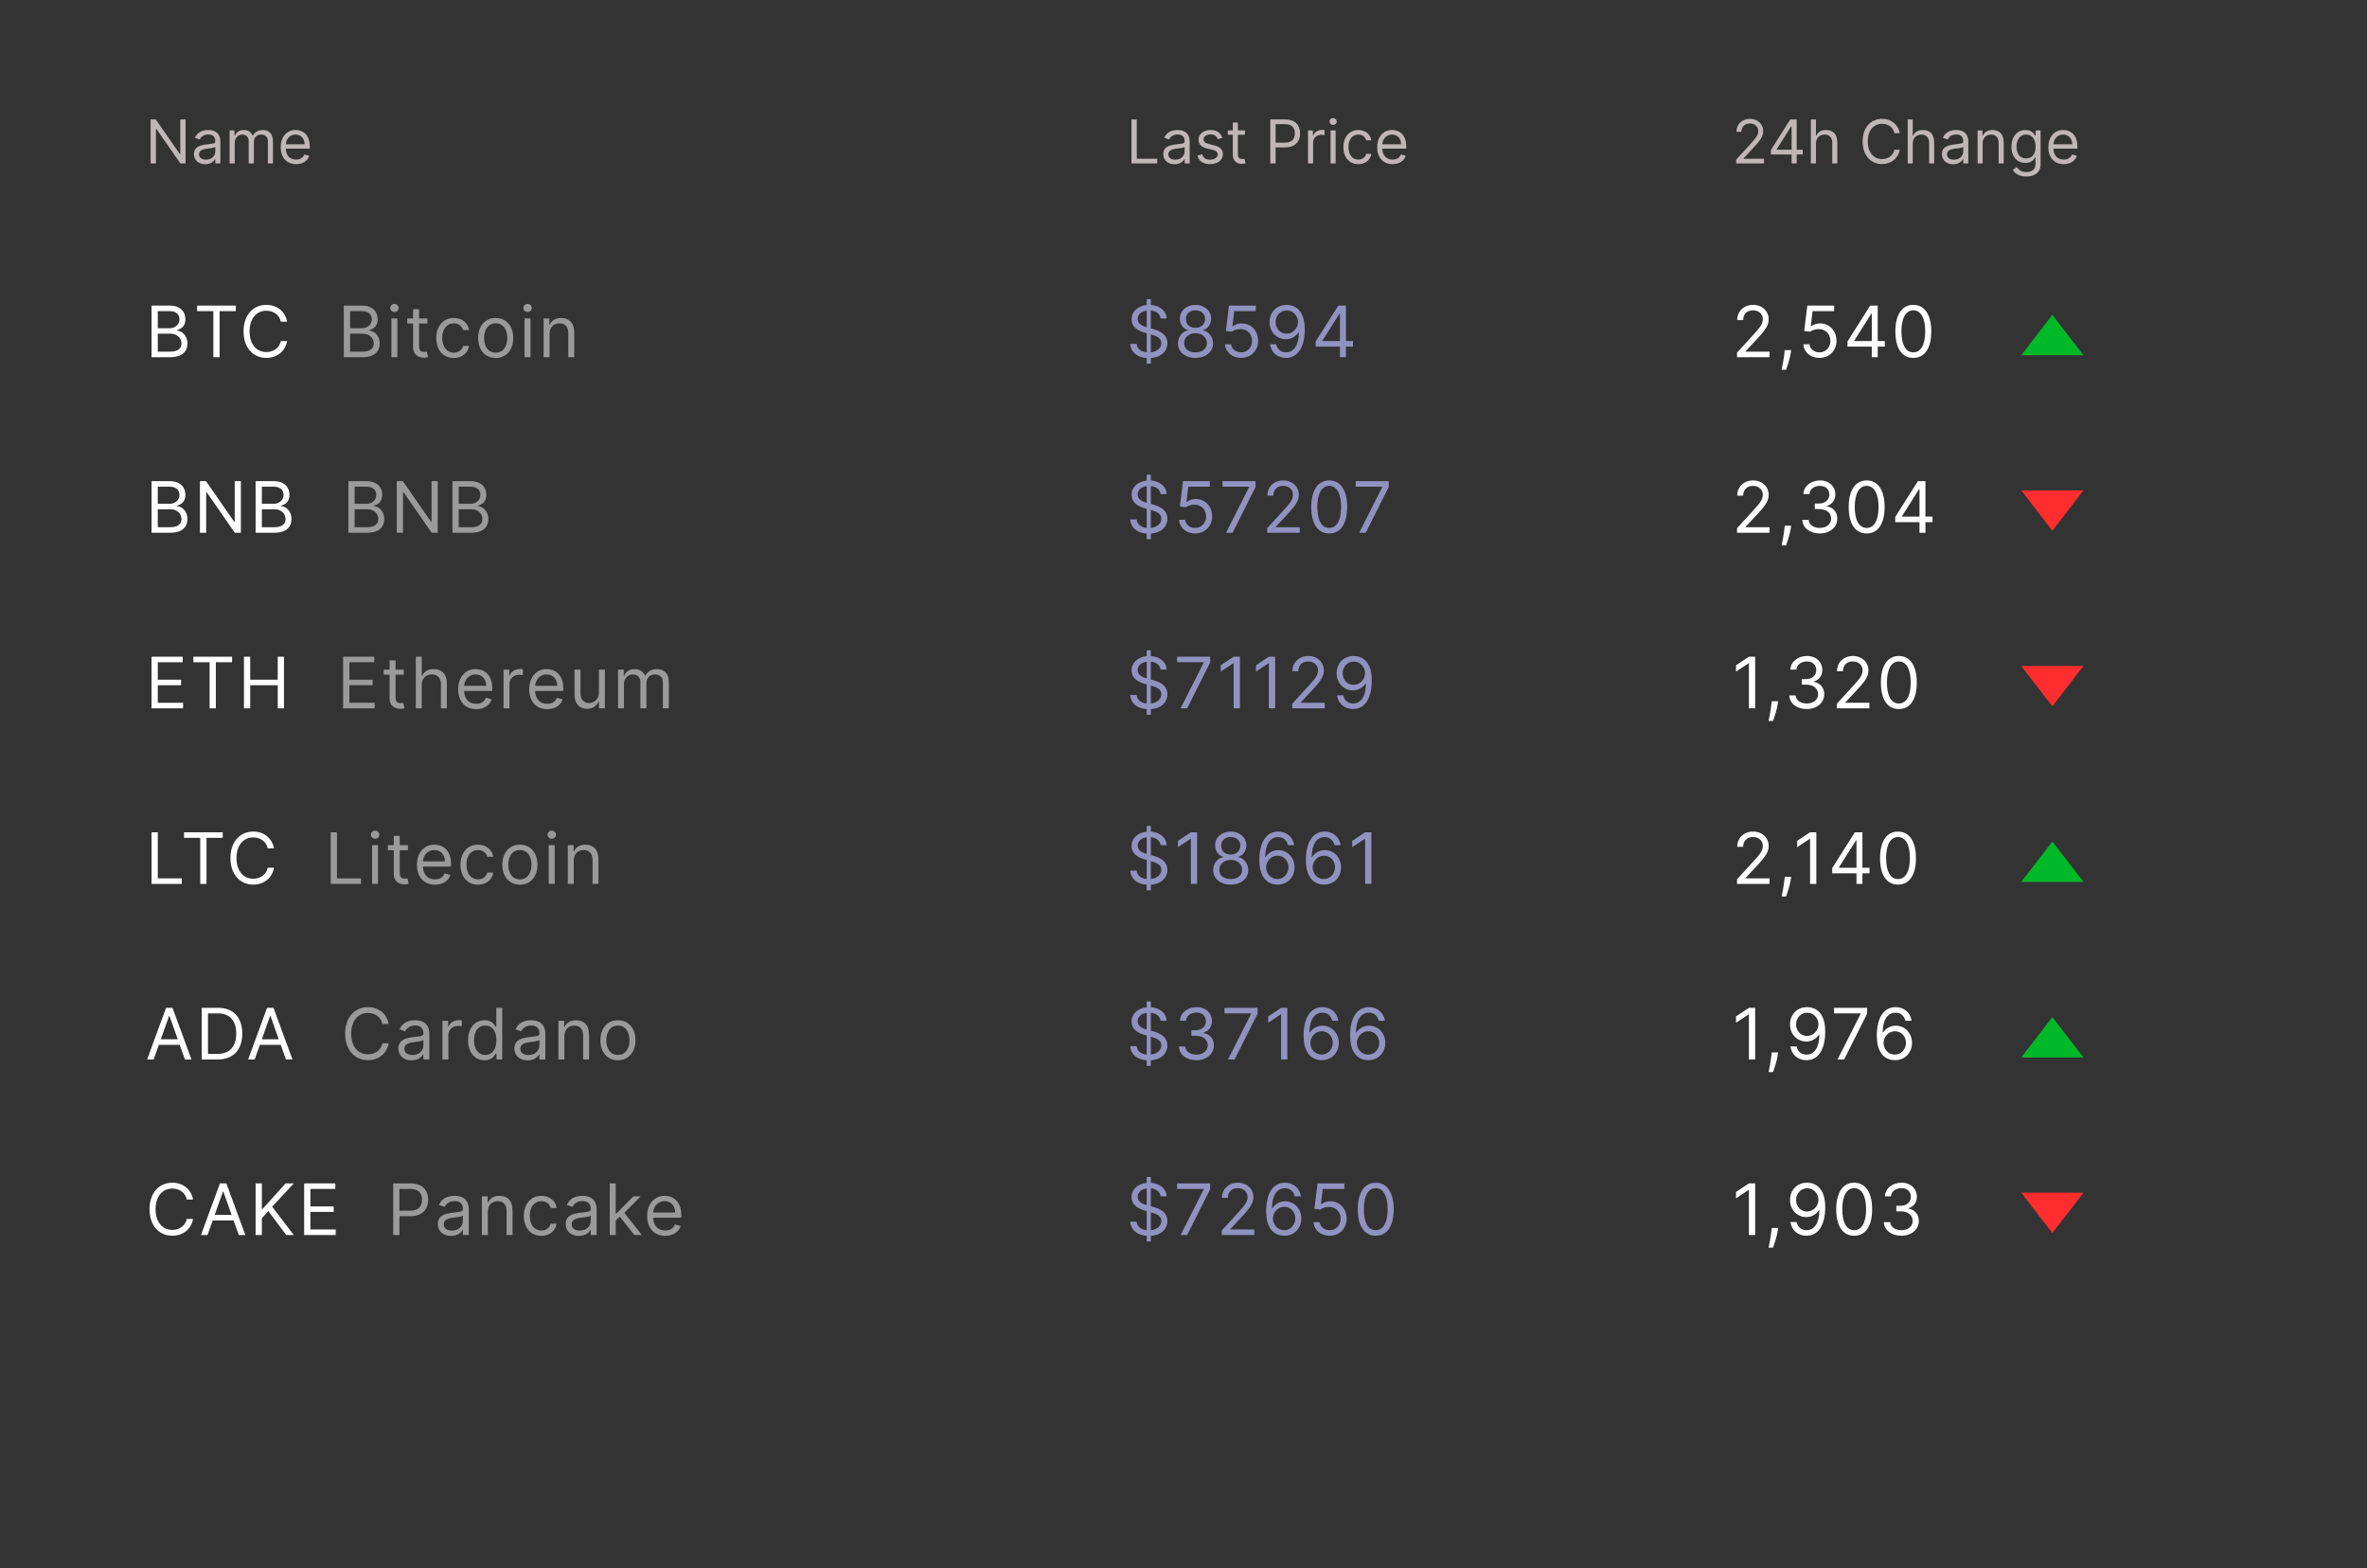 <svg width="391" height="259" viewBox="0 0 391 259" fill="none" xmlns="http://www.w3.org/2000/svg">
<rect x="0" y="0" width="391" height="259" fill="#333333" stroke="none"/>
<g clip-path="url(#clip0_35_243)">
<g clip-path="url(#clip1_35_243)">
<path d="M30.648 19.727H29.781V25.452H29.71L25.733 19.727H24.881V27H25.761V21.29H25.832L29.796 27H30.648V19.727ZM33.901 27.128C34.853 27.128 35.35 26.616 35.521 26.261H35.563V27H36.401V23.406C36.401 21.673 35.08 21.474 34.384 21.474C33.56 21.474 32.623 21.759 32.197 22.753L32.992 23.037C33.177 22.639 33.614 22.213 34.413 22.213C35.183 22.213 35.563 22.621 35.563 23.321V23.349C35.563 23.754 35.151 23.719 34.157 23.847C33.145 23.978 32.041 24.202 32.041 25.452C32.041 26.517 32.864 27.128 33.901 27.128ZM34.029 26.375C33.362 26.375 32.879 26.077 32.879 25.494C32.879 24.855 33.461 24.656 34.114 24.571C34.47 24.528 35.421 24.429 35.563 24.259V25.026C35.563 25.707 35.024 26.375 34.029 26.375ZM37.931 27H38.769V23.591C38.769 22.792 39.352 22.227 40.005 22.227C40.641 22.227 41.084 22.643 41.084 23.264V27H41.937V23.449C41.937 22.746 42.377 22.227 43.144 22.227C43.741 22.227 44.252 22.543 44.252 23.349V27H45.09V23.349C45.09 22.067 44.401 21.474 43.428 21.474C42.647 21.474 42.075 21.833 41.795 22.398H41.738C41.468 21.815 40.992 21.474 40.275 21.474C39.565 21.474 39.039 21.815 38.812 22.398H38.741V21.546H37.931V27ZM48.909 27.114C50.017 27.114 50.827 26.56 51.083 25.736L50.273 25.509C50.06 26.077 49.566 26.361 48.909 26.361C47.926 26.361 47.248 25.725 47.209 24.557H51.168V24.202C51.168 22.171 49.961 21.474 48.824 21.474C47.347 21.474 46.367 22.639 46.367 24.315C46.367 25.991 47.333 27.114 48.909 27.114ZM47.209 23.832C47.265 22.984 47.865 22.227 48.824 22.227C49.733 22.227 50.316 22.909 50.316 23.832H47.209Z" fill="#BFB7B7"/>
<path d="M186.906 27H191.167V26.219H187.786V19.727H186.906V27ZM194.022 27.128C194.974 27.128 195.471 26.616 195.642 26.261H195.684V27H196.522V23.406C196.522 21.673 195.201 21.474 194.505 21.474C193.681 21.474 192.744 21.759 192.318 22.753L193.113 23.037C193.298 22.639 193.735 22.213 194.534 22.213C195.304 22.213 195.684 22.621 195.684 23.321V23.349C195.684 23.754 195.272 23.719 194.278 23.847C193.266 23.978 192.161 24.202 192.161 25.452C192.161 26.517 192.985 27.128 194.022 27.128ZM194.15 26.375C193.482 26.375 192.999 26.077 192.999 25.494C192.999 24.855 193.582 24.656 194.235 24.571C194.59 24.528 195.542 24.429 195.684 24.259V25.026C195.684 25.707 195.144 26.375 194.15 26.375ZM201.915 22.767C201.653 21.993 201.063 21.474 199.984 21.474C198.833 21.474 197.981 22.128 197.981 23.051C197.981 23.804 198.428 24.308 199.43 24.543L200.339 24.756C200.889 24.884 201.148 25.146 201.148 25.523C201.148 25.991 200.651 26.375 199.87 26.375C199.185 26.375 198.755 26.08 198.606 25.494L197.81 25.693C198.006 26.62 198.769 27.114 199.884 27.114C201.152 27.114 202.015 26.421 202.015 25.48C202.015 24.72 201.539 24.241 200.566 24.003L199.756 23.804C199.11 23.644 198.819 23.428 198.819 23.009C198.819 22.54 199.316 22.199 199.984 22.199C200.715 22.199 201.017 22.604 201.163 22.98L201.915 22.767ZM205.649 21.546H204.484V20.239H203.646V21.546H202.822V22.256H203.646V25.665C203.646 26.616 204.413 27.071 205.123 27.071C205.436 27.071 205.634 27.014 205.748 26.972L205.578 26.219C205.507 26.233 205.393 26.261 205.208 26.261C204.839 26.261 204.484 26.148 204.484 25.438V22.256H205.649V21.546ZM209.835 27H210.716V24.344H212.307C214.001 24.344 214.764 23.314 214.764 22.028C214.764 20.743 214.001 19.727 212.293 19.727H209.835V27ZM210.716 23.562V20.509H212.264C213.447 20.509 213.898 21.155 213.898 22.028C213.898 22.902 213.447 23.562 212.279 23.562H210.716ZM216.069 27H216.907V23.548C216.907 22.81 217.49 22.27 218.285 22.27C218.509 22.27 218.74 22.312 218.797 22.327V21.474C218.701 21.467 218.481 21.46 218.356 21.46C217.703 21.46 217.135 21.829 216.936 22.369H216.879V21.546H216.069V27ZM219.79 27H220.628V21.546H219.79V27ZM220.216 20.636C220.543 20.636 220.813 20.381 220.813 20.068C220.813 19.756 220.543 19.5 220.216 19.5C219.89 19.5 219.62 19.756 219.62 20.068C219.62 20.381 219.89 20.636 220.216 20.636ZM224.379 27.114C225.586 27.114 226.382 26.375 226.524 25.409H225.686C225.53 26.006 225.032 26.361 224.379 26.361C223.385 26.361 222.746 25.537 222.746 24.273C222.746 23.037 223.399 22.227 224.379 22.227C225.118 22.227 225.558 22.682 225.686 23.179H226.524C226.382 22.156 225.515 21.474 224.365 21.474C222.888 21.474 221.907 22.639 221.907 24.301C221.907 25.935 222.845 27.114 224.379 27.114ZM230.036 27.114C231.144 27.114 231.954 26.56 232.209 25.736L231.4 25.509C231.187 26.077 230.693 26.361 230.036 26.361C229.052 26.361 228.374 25.725 228.335 24.557H232.295V24.202C232.295 22.171 231.087 21.474 229.951 21.474C228.474 21.474 227.493 22.639 227.493 24.315C227.493 25.991 228.459 27.114 230.036 27.114ZM228.335 23.832C228.392 22.984 228.992 22.227 229.951 22.227C230.86 22.227 231.442 22.909 231.442 23.832H228.335Z" fill="#BFB7B7"/>
<path d="M286.803 27H291.391V26.219H288.01V26.162L289.644 24.415C290.894 23.076 291.263 22.451 291.263 21.645C291.263 20.523 290.354 19.628 289.076 19.628C287.801 19.628 286.831 20.494 286.831 21.773H287.669C287.669 20.945 288.206 20.395 289.047 20.395C289.835 20.395 290.439 20.878 290.439 21.645C290.439 22.316 290.045 22.813 289.203 23.733L286.803 26.361V27ZM292.531 25.509H295.954V27H296.792V25.509H297.786V24.727H296.792V19.727H295.727L292.531 24.784V25.509ZM295.954 24.727H293.483V24.671L295.897 20.849H295.954V24.727ZM299.97 23.719C299.97 22.767 300.577 22.227 301.404 22.227C302.193 22.227 302.668 22.724 302.668 23.591V27H303.506V23.534C303.506 22.131 302.761 21.474 301.646 21.474C300.786 21.474 300.296 21.833 300.041 22.398H299.97V19.727H299.131V27H299.97V23.719ZM313.818 22C313.548 20.509 312.355 19.628 310.892 19.628C309.031 19.628 307.682 21.062 307.682 23.364C307.682 25.665 309.031 27.099 310.892 27.099C312.355 27.099 313.548 26.219 313.818 24.727H312.937C312.724 25.736 311.858 26.276 310.892 26.276C309.571 26.276 308.534 25.253 308.534 23.364C308.534 21.474 309.571 20.452 310.892 20.452C311.858 20.452 312.724 20.991 312.937 22H313.818ZM315.966 23.719C315.966 22.767 316.573 22.227 317.4 22.227C318.189 22.227 318.665 22.724 318.665 23.591V27H319.503V23.534C319.503 22.131 318.757 21.474 317.642 21.474C316.782 21.474 316.292 21.833 316.037 22.398H315.966V19.727H315.128V27H315.966V23.719ZM322.641 27.128C323.593 27.128 324.09 26.616 324.26 26.261H324.303V27H325.141V23.406C325.141 21.673 323.82 21.474 323.124 21.474C322.3 21.474 321.362 21.759 320.936 22.753L321.732 23.037C321.916 22.639 322.353 22.213 323.152 22.213C323.923 22.213 324.303 22.621 324.303 23.321V23.349C324.303 23.754 323.891 23.719 322.897 23.847C321.885 23.978 320.78 24.202 320.78 25.452C320.78 26.517 321.604 27.128 322.641 27.128ZM322.769 26.375C322.101 26.375 321.618 26.077 321.618 25.494C321.618 24.855 322.201 24.656 322.854 24.571C323.209 24.528 324.161 24.429 324.303 24.259V25.026C324.303 25.707 323.763 26.375 322.769 26.375ZM327.509 23.719C327.509 22.767 328.098 22.227 328.901 22.227C329.678 22.227 330.151 22.735 330.151 23.591V27H330.989V23.534C330.989 22.142 330.247 21.474 329.142 21.474C328.318 21.474 327.807 21.844 327.551 22.398H327.48V21.546H326.671V27H327.509V23.719ZM334.722 29.159C336.029 29.159 337.08 28.562 337.08 27.156V21.546H336.27V22.412H336.185C336 22.128 335.659 21.474 334.594 21.474C333.216 21.474 332.264 22.568 332.264 24.244C332.264 25.949 333.259 26.915 334.58 26.915C335.645 26.915 335.986 26.29 336.171 25.991H336.242V27.099C336.242 28.009 335.603 28.421 334.722 28.421C333.731 28.421 333.383 27.898 333.159 27.597L332.492 28.065C332.833 28.637 333.504 29.159 334.722 29.159ZM334.693 26.162C333.642 26.162 333.103 25.366 333.103 24.23C333.103 23.122 333.628 22.227 334.693 22.227C335.716 22.227 336.256 23.051 336.256 24.23C336.256 25.438 335.702 26.162 334.693 26.162ZM340.901 27.114C342.009 27.114 342.818 26.56 343.074 25.736L342.264 25.509C342.051 26.077 341.558 26.361 340.901 26.361C339.917 26.361 339.239 25.725 339.2 24.557H343.159V24.202C343.159 22.171 341.952 21.474 340.816 21.474C339.338 21.474 338.358 22.639 338.358 24.315C338.358 25.991 339.324 27.114 340.901 27.114ZM339.2 23.832C339.257 22.984 339.857 22.227 340.816 22.227C341.725 22.227 342.307 22.909 342.307 23.832H339.2Z" fill="#BFB7B7"/>
</g>
</g>
<g clip-path="url(#clip2_35_243)">
<g clip-path="url(#clip3_35_243)">
<path d="M25.033 59H28.114C30.129 59 30.962 58.017 30.962 56.735C30.962 55.386 30.029 54.653 29.246 54.603V54.52C29.979 54.32 30.629 53.837 30.629 52.738C30.629 51.489 29.796 50.473 28.014 50.473H25.033V59ZM26.065 58.084V55.119H28.164C29.28 55.119 29.979 55.869 29.979 56.735C29.979 57.484 29.463 58.084 28.114 58.084H26.065ZM26.065 54.22V51.389H28.014C29.146 51.389 29.646 51.988 29.646 52.738C29.646 53.637 28.913 54.22 27.98 54.22H26.065ZM32.561 51.389H35.242V59H36.275V51.389H38.956V50.473H32.561V51.389ZM47.425 53.138C47.109 51.389 45.71 50.356 43.994 50.356C41.812 50.356 40.23 52.038 40.23 54.736C40.23 57.434 41.812 59.117 43.994 59.117C45.71 59.117 47.109 58.084 47.425 56.335H46.392C46.143 57.518 45.127 58.151 43.994 58.151C42.445 58.151 41.229 56.952 41.229 54.736C41.229 52.521 42.445 51.322 43.994 51.322C45.127 51.322 46.143 51.955 46.392 53.138H47.425Z" fill="white"/>
<path d="M56.794 59H59.876C61.891 59 62.724 58.017 62.724 56.735C62.724 55.386 61.791 54.653 61.008 54.603V54.52C61.741 54.32 62.391 53.837 62.391 52.738C62.391 51.489 61.558 50.473 59.776 50.473H56.794V59ZM57.827 58.084V55.119H59.926C61.041 55.119 61.741 55.869 61.741 56.735C61.741 57.484 61.225 58.084 59.876 58.084H57.827ZM57.827 54.22V51.389H59.776C60.908 51.389 61.408 51.988 61.408 52.738C61.408 53.637 60.675 54.22 59.742 54.22H57.827ZM64.656 59H65.638V52.605H64.656V59ZM65.155 51.539C65.538 51.539 65.855 51.239 65.855 50.872C65.855 50.506 65.538 50.206 65.155 50.206C64.772 50.206 64.456 50.506 64.456 50.872C64.456 51.239 64.772 51.539 65.155 51.539ZM70.588 52.605H69.222V51.072H68.24V52.605H67.273V53.437H68.24V57.434C68.24 58.55 69.139 59.083 69.972 59.083C70.338 59.083 70.571 59.017 70.704 58.967L70.504 58.084C70.421 58.101 70.288 58.134 70.072 58.134C69.638 58.134 69.222 58.001 69.222 57.168V53.437H70.588V52.605ZM74.964 59.133C76.379 59.133 77.312 58.267 77.479 57.135H76.496C76.313 57.834 75.73 58.251 74.964 58.251C73.798 58.251 73.049 57.285 73.049 55.802C73.049 54.353 73.815 53.404 74.964 53.404C75.83 53.404 76.346 53.937 76.496 54.52H77.479C77.312 53.321 76.296 52.521 74.947 52.521C73.215 52.521 72.066 53.887 72.066 55.836C72.066 57.751 73.165 59.133 74.964 59.133ZM81.882 59.133C83.614 59.133 84.78 57.818 84.78 55.836C84.78 53.837 83.614 52.521 81.882 52.521C80.15 52.521 78.984 53.837 78.984 55.836C78.984 57.818 80.15 59.133 81.882 59.133ZM81.882 58.251C80.566 58.251 79.967 57.118 79.967 55.836C79.967 54.553 80.566 53.404 81.882 53.404C83.198 53.404 83.797 54.553 83.797 55.836C83.797 57.118 83.198 58.251 81.882 58.251ZM86.648 59H87.631V52.605H86.648V59ZM87.148 51.539C87.531 51.539 87.847 51.239 87.847 50.872C87.847 50.506 87.531 50.206 87.148 50.206C86.765 50.206 86.448 50.506 86.448 50.872C86.448 51.239 86.765 51.539 87.148 51.539ZM90.782 55.153C90.782 54.037 91.473 53.404 92.414 53.404C93.326 53.404 93.88 53.999 93.88 55.003V59H94.862V54.936C94.862 53.304 93.992 52.521 92.697 52.521C91.731 52.521 91.132 52.954 90.832 53.604H90.749V52.605H89.799V59H90.782V55.153Z" fill="#9A9A9A"/>
<path d="M189.423 60.066H190.105V59.137C191.854 59.017 192.837 57.984 192.837 56.685C192.837 55.086 191.321 54.57 190.439 54.337L190.105 54.245V51.285C190.988 51.372 191.629 51.847 191.721 52.605H192.72C192.679 51.389 191.613 50.464 190.105 50.364V49.407H189.423V50.377C187.994 50.523 186.924 51.43 186.924 52.738C186.924 53.887 187.757 54.57 189.09 54.953L189.423 55.049V58.201C188.548 58.109 187.832 57.659 187.757 56.802H186.691C186.787 58.113 187.786 59.029 189.423 59.137V60.066ZM190.105 58.201V55.244L190.139 55.253C191.038 55.502 191.838 55.819 191.838 56.668C191.838 57.505 191.113 58.088 190.105 58.201ZM189.423 54.062C188.79 53.883 187.924 53.533 187.924 52.688C187.924 51.968 188.507 51.418 189.423 51.297V54.062ZM197.485 59.117C199.188 59.117 200.374 58.121 200.383 56.735C200.374 55.657 199.654 54.74 198.734 54.57V54.52C199.533 54.312 200.058 53.529 200.066 52.621C200.058 51.322 198.967 50.356 197.485 50.356C195.986 50.356 194.895 51.322 194.903 52.621C194.895 53.529 195.419 54.312 196.235 54.52V54.57C195.299 54.74 194.578 55.657 194.587 56.735C194.578 58.121 195.765 59.117 197.485 59.117ZM197.485 58.201C196.315 58.201 195.594 57.601 195.603 56.685C195.594 55.723 196.39 55.036 197.485 55.036C198.563 55.036 199.358 55.723 199.367 56.685C199.358 57.601 198.638 58.201 197.485 58.201ZM197.485 54.153C196.552 54.153 195.894 53.571 195.902 52.688C195.894 51.822 196.527 51.255 197.485 51.255C198.426 51.255 199.058 51.822 199.067 52.688C199.058 53.571 198.401 54.153 197.485 54.153ZM205.012 59.117C206.635 59.117 207.826 57.917 207.826 56.285C207.826 54.632 206.677 53.421 205.111 53.421C204.537 53.421 203.979 53.625 203.629 53.904H203.579L203.879 51.389H207.443V50.473H203.013L202.497 54.67L203.463 54.786C203.817 54.532 204.42 54.349 204.945 54.353C206.032 54.362 206.827 55.186 206.827 56.302C206.827 57.397 206.061 58.201 205.012 58.201C204.137 58.201 203.442 57.639 203.363 56.868H202.363C202.426 58.167 203.546 59.117 205.012 59.117ZM212.563 50.356C210.831 50.335 209.716 51.639 209.716 53.204C209.716 54.853 210.931 56.035 212.397 56.035C213.28 56.035 214.029 55.602 214.495 54.903H214.562C214.562 57.001 213.746 58.201 212.43 58.201C211.531 58.201 210.981 57.634 210.798 56.852H209.782C209.982 58.201 210.998 59.117 212.43 59.117C214.346 59.117 215.528 57.418 215.528 54.387C215.528 51.255 213.962 50.373 212.563 50.356ZM212.563 51.272C213.629 51.272 214.412 52.188 214.412 53.188C214.412 54.203 213.579 55.119 212.53 55.119C211.481 55.119 210.715 54.27 210.715 53.204C210.715 52.138 211.514 51.272 212.563 51.272ZM217.334 57.251H221.348V59H222.331V57.251H223.496V56.335H222.331V50.473H221.081L217.334 56.402V57.251ZM221.348 56.335H218.45V56.269L221.281 51.788H221.348V56.335Z" fill="#9292C1"/>
<path d="M286.933 59H292.312V58.084H288.348V58.017L290.264 55.969C291.729 54.399 292.162 53.666 292.162 52.721C292.162 51.405 291.096 50.356 289.597 50.356C288.103 50.356 286.966 51.372 286.966 52.871H287.949C287.949 51.901 288.577 51.255 289.564 51.255C290.489 51.255 291.196 51.822 291.196 52.721C291.196 53.508 290.734 54.091 289.747 55.169L286.933 58.251V59ZM295.883 57.834H294.817L294.767 58.3C294.646 59.429 294.409 60.553 294.3 61.082H295.05C295.25 60.516 295.674 59.233 295.816 58.284L295.883 57.834ZM300.548 59.117C302.172 59.117 303.363 57.917 303.363 56.285C303.363 54.632 302.214 53.421 300.648 53.421C300.073 53.421 299.515 53.625 299.166 53.904H299.116L299.416 51.389H302.98V50.473H298.549L298.033 54.67L298.999 54.786C299.353 54.532 299.957 54.349 300.481 54.353C301.568 54.362 302.363 55.186 302.363 56.302C302.363 57.397 301.597 58.201 300.548 58.201C299.674 58.201 298.978 57.639 298.899 56.868H297.9C297.962 58.167 299.082 59.117 300.548 59.117ZM305.185 57.251H309.199V59H310.182V57.251H311.348V56.335H310.182V50.473H308.933L305.185 56.402V57.251ZM309.199 56.335H306.301V56.269L309.133 51.788H309.199V56.335ZM316.058 59.117C317.94 59.117 319.022 57.522 319.022 54.736C319.022 51.972 317.923 50.356 316.058 50.356C314.193 50.356 313.093 51.972 313.093 54.736C313.093 57.522 314.176 59.117 316.058 59.117ZM316.058 58.201C314.817 58.201 314.093 56.956 314.093 54.736C314.093 52.521 314.825 51.255 316.058 51.255C317.29 51.255 318.023 52.521 318.023 54.736C318.023 56.956 317.299 58.201 316.058 58.201Z" fill="white"/>
</g>
<g clip-path="url(#clip4_35_243)">
<g clip-path="url(#clip5_35_243)">
<path d="M339.025 52L344.168 58.667H333.882L339.025 52Z" fill="#00B929"/>
</g>
</g>
</g>
<g clip-path="url(#clip6_35_243)">
<g clip-path="url(#clip7_35_243)">
<path d="M25.033 88H28.114C30.129 88 30.962 87.017 30.962 85.735C30.962 84.386 30.029 83.653 29.246 83.603V83.52C29.979 83.32 30.629 82.837 30.629 81.738C30.629 80.489 29.796 79.473 28.014 79.473H25.033V88ZM26.065 87.084V84.119H28.164C29.28 84.119 29.979 84.869 29.979 85.735C29.979 86.484 29.463 87.084 28.114 87.084H26.065ZM26.065 83.22V80.389H28.014C29.146 80.389 29.646 80.988 29.646 81.738C29.646 82.637 28.913 83.22 27.98 83.22H26.065ZM39.789 79.473H38.773V86.185H38.69L34.026 79.473H33.027V88H34.059V81.305H34.143L38.789 88H39.789V79.473ZM42.224 88H45.305C47.32 88 48.153 87.017 48.153 85.735C48.153 84.386 47.22 83.653 46.437 83.603V83.52C47.17 83.32 47.82 82.837 47.82 81.738C47.82 80.489 46.987 79.473 45.205 79.473H42.224V88ZM43.256 87.084V84.119H45.355C46.471 84.119 47.17 84.869 47.17 85.735C47.17 86.484 46.654 87.084 45.305 87.084H43.256ZM43.256 83.22V80.389H45.205C46.337 80.389 46.837 80.988 46.837 81.738C46.837 82.637 46.104 83.22 45.171 83.22H43.256Z" fill="white"/>
<path d="M57.55 88H60.631C62.647 88 63.479 87.017 63.479 85.735C63.479 84.386 62.547 83.653 61.764 83.603V83.52C62.497 83.32 63.146 82.837 63.146 81.738C63.146 80.489 62.313 79.473 60.531 79.473H57.55V88ZM58.583 87.084V84.119H60.681C61.797 84.119 62.497 84.869 62.497 85.735C62.497 86.484 61.98 87.084 60.631 87.084H58.583ZM58.583 83.22V80.389H60.531C61.664 80.389 62.164 80.988 62.164 81.738C62.164 82.637 61.431 83.22 60.498 83.22H58.583ZM72.306 79.473H71.29V86.185H71.207L66.544 79.473H65.544V88H66.577V81.305H66.66L71.307 88H72.306V79.473ZM74.741 88H77.822C79.838 88 80.67 87.017 80.67 85.735C80.67 84.386 79.738 83.653 78.955 83.603V83.52C79.688 83.32 80.337 82.837 80.337 81.738C80.337 80.489 79.504 79.473 77.722 79.473H74.741V88ZM75.774 87.084V84.119H77.872C78.988 84.119 79.688 84.869 79.688 85.735C79.688 86.484 79.171 87.084 77.822 87.084H75.774ZM75.774 83.22V80.389H77.722C78.855 80.389 79.355 80.988 79.355 81.738C79.355 82.637 78.622 83.22 77.689 83.22H75.774Z" fill="#9A9A9A"/>
<path d="M189.423 89.066H190.105V88.137C191.854 88.017 192.837 86.984 192.837 85.685C192.837 84.086 191.321 83.57 190.439 83.337L190.105 83.245V80.285C190.988 80.372 191.629 80.847 191.721 81.605H192.72C192.679 80.389 191.613 79.464 190.105 79.365V78.407H189.423V79.377C187.994 79.523 186.924 80.43 186.924 81.738C186.924 82.887 187.757 83.57 189.09 83.953L189.423 84.049V87.201C188.548 87.109 187.832 86.659 187.757 85.802H186.691C186.787 87.113 187.786 88.029 189.423 88.137V89.066ZM190.105 87.201V84.244L190.139 84.253C191.038 84.502 191.838 84.819 191.838 85.668C191.838 86.505 191.113 87.088 190.105 87.201ZM189.423 83.062C188.79 82.883 187.924 82.533 187.924 81.688C187.924 80.968 188.507 80.418 189.423 80.297V83.062ZM197.418 88.117C199.042 88.117 200.233 86.917 200.233 85.285C200.233 83.632 199.083 82.421 197.518 82.421C196.943 82.421 196.385 82.625 196.036 82.904H195.986L196.285 80.389H199.85V79.473H195.419L194.903 83.67L195.869 83.786C196.223 83.532 196.827 83.349 197.351 83.353C198.438 83.362 199.233 84.186 199.233 85.302C199.233 86.397 198.467 87.201 197.418 87.201C196.544 87.201 195.848 86.638 195.769 85.868H194.77C194.832 87.167 195.952 88.117 197.418 88.117ZM202.522 88H203.604L207.402 80.439V79.473H201.939V80.389H206.336V80.455L202.522 88ZM209.322 88H214.702V87.084H210.738V87.017L212.653 84.969C214.119 83.399 214.552 82.666 214.552 81.721C214.552 80.405 213.486 79.356 211.987 79.356C210.492 79.356 209.355 80.372 209.355 81.871H210.338C210.338 80.901 210.967 80.255 211.954 80.255C212.878 80.255 213.586 80.822 213.586 81.721C213.586 82.508 213.124 83.091 212.137 84.169L209.322 87.251V88ZM219.571 88.117C221.453 88.117 222.536 86.522 222.536 83.736C222.536 80.972 221.436 79.356 219.571 79.356C217.706 79.356 216.606 80.972 216.606 83.736C216.606 86.522 217.689 88.117 219.571 88.117ZM219.571 87.201C218.33 87.201 217.606 85.956 217.606 83.736C217.606 81.521 218.339 80.255 219.571 80.255C220.803 80.255 221.536 81.521 221.536 83.736C221.536 85.956 220.812 87.201 219.571 87.201ZM224.524 88H225.606L229.404 80.439V79.473H223.941V80.389H228.338V80.455L224.524 88Z" fill="#9292C1"/>
<path d="M286.933 88H292.312V87.084H288.348V87.017L290.264 84.969C291.729 83.399 292.162 82.666 292.162 81.721C292.162 80.405 291.096 79.356 289.597 79.356C288.103 79.356 286.966 80.372 286.966 81.871H287.949C287.949 80.901 288.577 80.255 289.564 80.255C290.489 80.255 291.196 80.822 291.196 81.721C291.196 82.508 290.734 83.091 289.747 84.169L286.933 87.251V88ZM295.883 86.834H294.817L294.767 87.3C294.646 88.429 294.409 89.553 294.3 90.082H295.05C295.25 89.516 295.674 88.233 295.816 87.284L295.883 86.834ZM300.616 88.117C302.269 88.117 303.497 87.08 303.497 85.685C303.497 84.602 302.856 83.816 301.782 83.636V83.57C302.643 83.308 303.181 82.6 303.181 81.638C303.181 80.43 302.227 79.356 300.649 79.356C299.175 79.356 297.951 80.264 297.901 81.605H298.9C298.938 80.755 299.745 80.255 300.632 80.255C301.573 80.255 302.181 80.826 302.181 81.688C302.181 82.587 301.478 83.17 300.466 83.17H299.783V84.086H300.466C301.761 84.086 302.481 84.744 302.481 85.685C302.481 86.588 301.694 87.201 300.599 87.201C299.612 87.201 298.829 86.693 298.767 85.868H297.718C297.78 87.209 298.963 88.117 300.616 88.117ZM308.35 88.117C310.232 88.117 311.314 86.522 311.314 83.736C311.314 80.972 310.215 79.356 308.35 79.356C306.484 79.356 305.385 80.972 305.385 83.736C305.385 86.522 306.468 88.117 308.35 88.117ZM308.35 87.201C307.109 87.201 306.385 85.956 306.385 83.736C306.385 81.521 307.117 80.255 308.35 80.255C309.582 80.255 310.315 81.521 310.315 83.736C310.315 85.956 309.591 87.201 308.35 87.201ZM313.065 86.251H317.079V88H318.062V86.251H319.227V85.335H318.062V79.473H316.813L313.065 85.402V86.251ZM317.079 85.335H314.181V85.269L317.012 80.788H317.079V85.335Z" fill="white"/>
</g>
<g clip-path="url(#clip8_35_243)">
<g clip-path="url(#clip9_35_243)">
<path d="M339.025 87.667L333.882 81L344.168 81L339.025 87.667Z" fill="#FF2D2E"/>
</g>
</g>
</g>
<g clip-path="url(#clip10_35_243)">
<path d="M25.033 117V108.473H30.179V109.389H26.065V112.27H29.913V113.186H26.065V116.084H30.246V117H25.033ZM31.942 109.389V108.473H38.338V109.389H35.656V117H34.624V109.389H31.942ZM40.3 117V108.473H41.333V112.27H45.879V108.473H46.912V117H45.879V113.186H41.333V117H40.3Z" fill="white"/>
<path d="M56.68 117V108.473H61.826V109.389H57.713V112.27H61.56V113.186H57.713V116.084H61.893V117H56.68ZM66.704 110.605V111.437H63.39V110.605H66.704ZM64.356 109.072H65.338V115.168C65.338 115.446 65.379 115.654 65.459 115.793C65.542 115.929 65.648 116.02 65.776 116.067C65.906 116.112 66.043 116.134 66.188 116.134C66.296 116.134 66.385 116.128 66.454 116.117C66.524 116.103 66.579 116.092 66.621 116.084L66.821 116.967C66.754 116.992 66.661 117.017 66.542 117.042C66.422 117.069 66.271 117.083 66.088 117.083C65.81 117.083 65.538 117.024 65.272 116.904C65.008 116.785 64.789 116.603 64.614 116.359C64.442 116.115 64.356 115.806 64.356 115.434V109.072ZM69.671 113.153V117H68.688V108.473H69.671V111.604H69.754C69.904 111.274 70.129 111.011 70.428 110.817C70.731 110.62 71.134 110.521 71.636 110.521C72.072 110.521 72.454 110.609 72.781 110.784C73.109 110.956 73.363 111.221 73.543 111.579C73.726 111.934 73.818 112.387 73.818 112.936V117H72.835V113.003C72.835 112.495 72.703 112.102 72.44 111.825C72.179 111.544 71.816 111.404 71.353 111.404C71.031 111.404 70.742 111.472 70.487 111.608C70.234 111.744 70.034 111.942 69.887 112.203C69.743 112.464 69.671 112.781 69.671 113.153ZM78.665 117.133C78.049 117.133 77.518 116.997 77.071 116.725C76.627 116.45 76.284 116.067 76.042 115.576C75.804 115.082 75.684 114.507 75.684 113.852C75.684 113.197 75.804 112.62 76.042 112.12C76.284 111.618 76.62 111.226 77.05 110.946C77.483 110.663 77.988 110.521 78.566 110.521C78.899 110.521 79.228 110.577 79.552 110.688C79.877 110.799 80.173 110.979 80.439 111.229C80.706 111.476 80.918 111.804 81.076 112.212C81.234 112.62 81.314 113.122 81.314 113.719V114.135H76.384V113.286H80.314C80.314 112.925 80.242 112.603 80.098 112.32C79.956 112.037 79.754 111.813 79.49 111.65C79.229 111.486 78.921 111.404 78.566 111.404C78.174 111.404 77.835 111.501 77.549 111.695C77.266 111.887 77.049 112.137 76.896 112.445C76.743 112.753 76.667 113.083 76.667 113.436V114.002C76.667 114.485 76.75 114.895 76.917 115.23C77.086 115.564 77.32 115.818 77.62 115.992C77.92 116.164 78.269 116.251 78.665 116.251C78.924 116.251 79.157 116.214 79.365 116.142C79.576 116.067 79.758 115.956 79.91 115.809C80.063 115.659 80.181 115.473 80.264 115.251L81.214 115.518C81.114 115.84 80.946 116.123 80.71 116.367C80.474 116.609 80.182 116.797 79.835 116.933C79.488 117.067 79.098 117.133 78.665 117.133ZM83.177 117V110.605H84.126V111.571H84.193C84.309 111.254 84.52 110.997 84.826 110.8C85.131 110.603 85.475 110.505 85.858 110.505C85.93 110.505 86.021 110.506 86.129 110.509C86.237 110.512 86.319 110.516 86.374 110.521V111.521C86.341 111.512 86.265 111.5 86.145 111.483C86.029 111.464 85.905 111.454 85.775 111.454C85.464 111.454 85.186 111.519 84.942 111.65C84.701 111.777 84.509 111.955 84.368 112.183C84.229 112.407 84.159 112.664 84.159 112.953V117H83.177ZM90.395 117.133C89.778 117.133 89.247 116.997 88.8 116.725C88.356 116.45 88.013 116.067 87.772 115.576C87.533 115.082 87.413 114.507 87.413 113.852C87.413 113.197 87.533 112.62 87.772 112.12C88.013 111.618 88.349 111.226 88.779 110.946C89.212 110.663 89.717 110.521 90.295 110.521C90.628 110.521 90.957 110.577 91.281 110.688C91.606 110.799 91.902 110.979 92.168 111.229C92.435 111.476 92.647 111.804 92.805 112.212C92.964 112.62 93.043 113.122 93.043 113.719V114.135H88.113V113.286H92.043C92.043 112.925 91.971 112.603 91.827 112.32C91.685 112.037 91.483 111.813 91.219 111.65C90.958 111.486 90.65 111.404 90.295 111.404C89.903 111.404 89.565 111.501 89.279 111.695C88.996 111.887 88.778 112.137 88.625 112.445C88.472 112.753 88.396 113.083 88.396 113.436V114.002C88.396 114.485 88.479 114.895 88.646 115.23C88.815 115.564 89.05 115.818 89.35 115.992C89.649 116.164 89.998 116.251 90.395 116.251C90.653 116.251 90.886 116.214 91.094 116.142C91.305 116.067 91.487 115.956 91.639 115.809C91.792 115.659 91.91 115.473 91.993 115.251L92.943 115.518C92.843 115.84 92.675 116.123 92.439 116.367C92.203 116.609 91.912 116.797 91.565 116.933C91.218 117.067 90.828 117.133 90.395 117.133ZM98.936 114.385V110.605H99.919V117H98.936V115.917H98.87C98.72 116.242 98.487 116.518 98.17 116.746C97.854 116.971 97.454 117.083 96.971 117.083C96.572 117.083 96.216 116.996 95.905 116.821C95.594 116.643 95.35 116.377 95.172 116.022C94.995 115.663 94.906 115.212 94.906 114.668V110.605H95.889V114.602C95.889 115.068 96.019 115.44 96.28 115.718C96.544 115.995 96.88 116.134 97.288 116.134C97.532 116.134 97.78 116.071 98.033 115.947C98.288 115.822 98.502 115.63 98.674 115.372C98.849 115.114 98.936 114.785 98.936 114.385ZM102.087 117V110.605H103.037V111.604H103.12C103.253 111.262 103.468 110.997 103.765 110.809C104.062 110.617 104.419 110.521 104.835 110.521C105.257 110.521 105.608 110.617 105.889 110.809C106.172 110.997 106.393 111.262 106.551 111.604H106.617C106.781 111.274 107.027 111.011 107.354 110.817C107.682 110.62 108.075 110.521 108.533 110.521C109.105 110.521 109.572 110.7 109.936 111.058C110.3 111.414 110.481 111.967 110.481 112.72V117H109.499V112.72C109.499 112.248 109.37 111.911 109.112 111.708C108.853 111.505 108.549 111.404 108.2 111.404C107.75 111.404 107.402 111.54 107.155 111.812C106.908 112.081 106.784 112.423 106.784 112.836V117H105.785V112.62C105.785 112.256 105.667 111.963 105.431 111.741C105.195 111.516 104.891 111.404 104.519 111.404C104.264 111.404 104.025 111.472 103.803 111.608C103.584 111.744 103.406 111.933 103.27 112.174C103.137 112.413 103.07 112.689 103.07 113.003V117H102.087Z" fill="#9A9A9A"/>
<path d="M189.423 118.066H190.105V117.137C191.854 117.017 192.837 115.984 192.837 114.685C192.837 113.086 191.321 112.57 190.439 112.337L190.105 112.245V109.285C190.988 109.372 191.629 109.847 191.721 110.605H192.72C192.679 109.389 191.613 108.464 190.105 108.364V107.407H189.423V108.377C187.994 108.523 186.924 109.43 186.924 110.738C186.924 111.887 187.757 112.57 189.09 112.953L189.423 113.049V116.201C188.548 116.109 187.832 115.659 187.757 114.802H186.691C186.787 116.113 187.786 117.029 189.423 117.137V118.066ZM190.105 116.201V113.244L190.139 113.253C191.038 113.502 191.838 113.819 191.838 114.668C191.838 115.505 191.113 116.088 190.105 116.201ZM189.423 112.062C188.79 111.883 187.924 111.533 187.924 110.688C187.924 109.967 188.507 109.418 189.423 109.297V112.062ZM195.02 117H196.102L199.9 109.439V108.473H194.437V109.389H198.834V109.455L195.02 117ZM204.818 108.473H203.785L201.654 109.888V110.938L203.735 109.555H203.785V117H204.818V108.473ZM210.637 108.473H209.604L207.472 109.888V110.938L209.554 109.555H209.604V117H210.637V108.473ZM213.458 117H218.837V116.084H214.873V116.017L216.789 113.969C218.254 112.399 218.687 111.666 218.687 110.721C218.687 109.405 217.621 108.356 216.122 108.356C214.628 108.356 213.491 109.372 213.491 110.871H214.474C214.474 109.901 215.102 109.256 216.089 109.256C217.013 109.256 217.721 109.822 217.721 110.721C217.721 111.508 217.259 112.091 216.272 113.169L213.458 116.251V117ZM223.64 108.356C221.908 108.335 220.792 109.639 220.792 111.204C220.792 112.853 222.008 114.035 223.473 114.035C224.356 114.035 225.106 113.602 225.572 112.903H225.639C225.639 115.001 224.823 116.201 223.507 116.201C222.607 116.201 222.058 115.634 221.875 114.852H220.859C221.059 116.201 222.074 117.117 223.507 117.117C225.422 117.117 226.605 115.418 226.605 112.387C226.605 109.256 225.039 108.373 223.64 108.356ZM223.64 109.272C224.706 109.272 225.489 110.188 225.489 111.187C225.489 112.203 224.656 113.119 223.607 113.119C222.557 113.119 221.791 112.27 221.791 111.204C221.791 110.138 222.591 109.272 223.64 109.272Z" fill="#9292C1"/>
<path d="M289.931 108.473H288.898L286.766 109.888V110.938L288.848 109.555H288.898V117H289.931V108.473ZM293.73 115.834H292.664L292.614 116.3C292.493 117.429 292.256 118.553 292.148 119.082H292.897C293.097 118.516 293.522 117.233 293.663 116.284L293.73 115.834ZM298.463 117.117C300.116 117.117 301.344 116.08 301.344 114.685C301.344 113.602 300.703 112.815 299.629 112.636V112.57C300.491 112.308 301.028 111.6 301.028 110.638C301.028 109.43 300.074 108.356 298.496 108.356C297.022 108.356 295.798 109.264 295.748 110.605H296.748C296.785 109.755 297.593 109.256 298.48 109.256C299.421 109.256 300.029 109.826 300.029 110.688C300.029 111.587 299.325 112.17 298.313 112.17H297.63V113.086H298.313C299.608 113.086 300.328 113.744 300.328 114.685C300.328 115.589 299.541 116.201 298.446 116.201C297.46 116.201 296.677 115.693 296.614 114.868H295.565C295.628 116.209 296.81 117.117 298.463 117.117ZM303.416 117H308.795V116.084H304.831V116.017L306.747 113.969C308.212 112.399 308.645 111.666 308.645 110.721C308.645 109.405 307.58 108.356 306.081 108.356C304.586 108.356 303.449 109.372 303.449 110.871H304.432C304.432 109.901 305.06 109.256 306.047 109.256C306.972 109.256 307.679 109.822 307.679 110.721C307.679 111.508 307.217 112.091 306.23 113.169L303.416 116.251V117ZM313.665 117.117C315.547 117.117 316.629 115.522 316.629 112.736C316.629 109.972 315.53 108.356 313.665 108.356C311.799 108.356 310.7 109.972 310.7 112.736C310.7 115.522 311.783 117.117 313.665 117.117ZM313.665 116.201C312.424 116.201 311.7 114.956 311.7 112.736C311.7 110.521 312.432 109.256 313.665 109.256C314.897 109.256 315.63 110.521 315.63 112.736C315.63 114.956 314.906 116.201 313.665 116.201Z" fill="white"/>
</g>
<g clip-path="url(#clip11_35_243)">
<g clip-path="url(#clip12_35_243)">
<path d="M339.025 116.667L333.882 110L344.168 110L339.025 116.667Z" fill="#FF2D2E"/>
</g>
</g>
<g clip-path="url(#clip13_35_243)">
<g clip-path="url(#clip14_35_243)">
<path d="M25.033 146H30.029V145.084H26.065V137.473H25.033V146ZM30.396 138.389H33.078V146H34.111V138.389H36.792V137.473H30.396V138.389ZM45.261 140.137C44.944 138.389 43.545 137.356 41.83 137.356C39.648 137.356 38.066 139.038 38.066 141.736C38.066 144.434 39.648 146.117 41.83 146.117C43.545 146.117 44.944 145.084 45.261 143.335H44.228C43.978 144.518 42.963 145.151 41.83 145.151C40.281 145.151 39.065 143.951 39.065 141.736C39.065 139.521 40.281 138.322 41.83 138.322C42.963 138.322 43.978 138.955 44.228 140.137H45.261Z" fill="white"/>
<path d="M54.63 146H59.627V145.084H55.663V137.473H54.63V146ZM61.461 146H62.444V139.605H61.461V146ZM61.961 138.539C62.344 138.539 62.66 138.239 62.66 137.872C62.66 137.506 62.344 137.206 61.961 137.206C61.578 137.206 61.261 137.506 61.261 137.872C61.261 138.239 61.578 138.539 61.961 138.539ZM67.393 139.605H66.028V138.072H65.045V139.605H64.079V140.437H65.045V144.434C65.045 145.55 65.944 146.083 66.777 146.083C67.143 146.083 67.376 146.017 67.51 145.967L67.31 145.084C67.227 145.101 67.093 145.134 66.877 145.134C66.444 145.134 66.028 145.001 66.028 144.168V140.437H67.393V139.605ZM71.853 146.133C73.152 146.133 74.101 145.484 74.401 144.518L73.451 144.251C73.202 144.917 72.623 145.251 71.853 145.251C70.699 145.251 69.904 144.505 69.858 143.135H74.501V142.719C74.501 140.337 73.085 139.521 71.753 139.521C70.02 139.521 68.871 140.887 68.871 142.852C68.871 144.818 70.004 146.133 71.853 146.133ZM69.858 142.286C69.925 141.291 70.628 140.404 71.753 140.404C72.819 140.404 73.501 141.203 73.501 142.286H69.858ZM78.962 146.133C80.378 146.133 81.31 145.267 81.477 144.135H80.494C80.311 144.834 79.728 145.251 78.962 145.251C77.796 145.251 77.047 144.285 77.047 142.802C77.047 141.353 77.813 140.404 78.962 140.404C79.828 140.404 80.344 140.937 80.494 141.52H81.477C81.31 140.321 80.294 139.521 78.945 139.521C77.213 139.521 76.064 140.887 76.064 142.836C76.064 144.751 77.163 146.133 78.962 146.133ZM85.88 146.133C87.612 146.133 88.778 144.818 88.778 142.836C88.778 140.837 87.612 139.521 85.88 139.521C84.148 139.521 82.982 140.837 82.982 142.836C82.982 144.818 84.148 146.133 85.88 146.133ZM85.88 145.251C84.564 145.251 83.965 144.118 83.965 142.836C83.965 141.553 84.564 140.404 85.88 140.404C87.196 140.404 87.795 141.553 87.795 142.836C87.795 144.118 87.196 145.251 85.88 145.251ZM90.647 146H91.629V139.605H90.647V146ZM91.146 138.539C91.529 138.539 91.846 138.239 91.846 137.872C91.846 137.506 91.529 137.206 91.146 137.206C90.763 137.206 90.447 137.506 90.447 137.872C90.447 138.239 90.763 138.539 91.146 138.539ZM94.78 142.153C94.78 141.037 95.471 140.404 96.412 140.404C97.324 140.404 97.878 140.999 97.878 142.003V146H98.861V141.936C98.861 140.304 97.99 139.521 96.695 139.521C95.729 139.521 95.13 139.954 94.83 140.604H94.747V139.605H93.797V146H94.78V142.153Z" fill="#9A9A9A"/>
<path d="M189.423 147.066H190.105V146.137C191.854 146.017 192.837 144.984 192.837 143.685C192.837 142.086 191.321 141.57 190.439 141.337L190.105 141.245V138.285C190.988 138.372 191.629 138.847 191.721 139.605H192.72C192.679 138.389 191.613 137.464 190.105 137.364V136.407H189.423V137.377C187.994 137.523 186.924 138.43 186.924 139.738C186.924 140.887 187.757 141.57 189.09 141.953L189.423 142.049V145.201C188.548 145.109 187.832 144.659 187.757 143.802H186.691C186.787 145.113 187.786 146.029 189.423 146.137V147.066ZM190.105 145.201V142.244L190.139 142.253C191.038 142.502 191.838 142.819 191.838 143.668C191.838 144.505 191.113 145.088 190.105 145.201ZM189.423 141.062C188.79 140.883 187.924 140.533 187.924 139.688C187.924 138.967 188.507 138.418 189.423 138.297V141.062ZM197.751 137.473H196.718L194.587 138.888V139.938L196.669 138.555H196.718V146H197.751V137.473ZM203.303 146.117C205.006 146.117 206.193 145.121 206.201 143.735C206.193 142.657 205.473 141.741 204.553 141.57V141.52C205.352 141.312 205.877 140.529 205.885 139.621C205.877 138.322 204.786 137.356 203.303 137.356C201.804 137.356 200.714 138.322 200.722 139.621C200.714 140.529 201.238 141.312 202.054 141.52V141.57C201.117 141.741 200.397 142.657 200.405 143.735C200.397 145.121 201.584 146.117 203.303 146.117ZM203.303 145.201C202.133 145.201 201.413 144.601 201.421 143.685C201.413 142.723 202.208 142.036 203.303 142.036C204.382 142.036 205.177 142.723 205.185 143.685C205.177 144.601 204.457 145.201 203.303 145.201ZM203.303 141.153C202.371 141.153 201.713 140.571 201.721 139.688C201.713 138.822 202.346 138.256 203.303 138.256C204.244 138.256 204.877 138.822 204.886 139.688C204.877 140.571 204.219 141.153 203.303 141.153ZM210.997 146.117C212.721 146.137 213.845 144.838 213.845 143.252C213.845 141.603 212.625 140.421 211.163 140.421C210.285 140.421 209.531 140.849 209.065 141.553H208.998C209.002 139.475 209.81 138.272 211.13 138.272C212.029 138.272 212.571 138.838 212.762 139.605H213.778C213.57 138.28 212.562 137.356 211.13 137.356C209.211 137.356 208.032 139.055 208.032 142.069C208.032 145.221 209.598 146.1 210.997 146.117ZM210.997 145.201C209.927 145.201 209.144 144.289 209.148 143.269C209.152 142.248 209.973 141.337 211.03 141.337C212.075 141.337 212.846 142.194 212.846 143.252C212.846 144.335 212.042 145.201 210.997 145.201ZM218.682 146.117C220.406 146.137 221.53 144.838 221.53 143.252C221.53 141.603 220.31 140.421 218.849 140.421C217.97 140.421 217.216 140.849 216.75 141.553H216.683C216.688 139.475 217.495 138.272 218.815 138.272C219.715 138.272 220.256 138.838 220.447 139.605H221.463C221.255 138.28 220.248 137.356 218.815 137.356C216.896 137.356 215.718 139.055 215.718 142.069C215.718 145.221 217.283 146.1 218.682 146.117ZM218.682 145.201C217.612 145.201 216.829 144.289 216.833 143.269C216.838 142.248 217.658 141.337 218.715 141.337C219.76 141.337 220.531 142.194 220.531 143.252C220.531 144.335 219.727 145.201 218.682 145.201ZM226.534 137.473H225.501L223.369 138.888V139.938L225.451 138.555H225.501V146H226.534V137.473Z" fill="#9292C1"/>
<path d="M286.933 146H292.312V145.084H288.348V145.017L290.264 142.969C291.729 141.399 292.162 140.666 292.162 139.721C292.162 138.405 291.096 137.356 289.597 137.356C288.103 137.356 286.966 138.372 286.966 139.871H287.949C287.949 138.901 288.577 138.256 289.564 138.256C290.489 138.256 291.196 138.822 291.196 139.721C291.196 140.508 290.734 141.091 289.747 142.169L286.933 145.251V146ZM295.883 144.834H294.817L294.767 145.3C294.646 146.429 294.409 147.553 294.3 148.082H295.05C295.25 147.516 295.674 146.233 295.816 145.284L295.883 144.834ZM300.034 137.473H299.001L296.869 138.888V139.938L298.951 138.555H299.001V146H300.034V137.473ZM302.655 144.251H306.669V146H307.651V144.251H308.817V143.335H307.651V137.473H306.402L302.655 143.402V144.251ZM306.669 143.335H303.771V143.269L306.602 138.788H306.669V143.335ZM313.527 146.117C315.409 146.117 316.492 144.522 316.492 141.736C316.492 138.972 315.393 137.356 313.527 137.356C311.662 137.356 310.563 138.972 310.563 141.736C310.563 144.522 311.645 146.117 313.527 146.117ZM313.527 145.201C312.287 145.201 311.562 143.956 311.562 141.736C311.562 139.521 312.295 138.256 313.527 138.256C314.76 138.256 315.493 139.521 315.493 141.736C315.493 143.956 314.768 145.201 313.527 145.201Z" fill="white"/>
</g>
<g clip-path="url(#clip15_35_243)">
<g clip-path="url(#clip16_35_243)">
<path d="M339.025 139L344.168 145.667H333.882L339.025 139Z" fill="#00B929"/>
</g>
</g>
</g>
<g clip-path="url(#clip17_35_243)">
<g clip-path="url(#clip18_35_243)">
<path d="M25.382 175L26.24 172.585H29.688L30.545 175H31.628L28.497 166.473H27.431L24.3 175H25.382ZM26.565 171.669L27.93 167.822H27.997L29.363 171.669H26.565ZM35.956 175C38.554 175 40.02 173.384 40.02 170.72C40.02 168.072 38.554 166.473 36.073 166.473H33.325V175H35.956ZM34.357 174.084V167.389H36.006C38.005 167.389 39.021 168.655 39.021 170.72C39.021 172.802 38.005 174.084 35.889 174.084H34.357ZM42.069 175L42.927 172.585H46.375L47.233 175H48.315L45.184 166.473H44.118L40.987 175H42.069ZM43.252 171.669L44.618 167.822H44.684L46.05 171.669H43.252Z" fill="white"/>
<path d="M64.206 169.137C63.889 167.389 62.49 166.356 60.775 166.356C58.593 166.356 57.011 168.038 57.011 170.736C57.011 173.434 58.593 175.117 60.775 175.117C62.49 175.117 63.889 174.084 64.206 172.335H63.173C62.923 173.518 61.907 174.151 60.775 174.151C59.226 174.151 58.01 172.951 58.01 170.736C58.01 168.521 59.226 167.322 60.775 167.322C61.907 167.322 62.923 167.955 63.173 169.137H64.206ZM67.992 175.15C69.108 175.15 69.691 174.55 69.89 174.134H69.94V175H70.923V170.786C70.923 168.754 69.374 168.521 68.558 168.521C67.592 168.521 66.493 168.854 65.993 170.02L66.926 170.353C67.142 169.887 67.654 169.387 68.591 169.387C69.495 169.387 69.94 169.866 69.94 170.686V170.72C69.94 171.194 69.457 171.153 68.291 171.303C67.105 171.457 65.81 171.719 65.81 173.185C65.81 174.434 66.776 175.15 67.992 175.15ZM68.142 174.267C67.359 174.267 66.793 173.917 66.793 173.235C66.793 172.485 67.475 172.252 68.242 172.152C68.658 172.102 69.774 171.985 69.94 171.786V172.685C69.94 173.484 69.308 174.267 68.142 174.267ZM73.085 175H74.068V170.953C74.068 170.087 74.751 169.454 75.683 169.454C75.945 169.454 76.216 169.504 76.283 169.521V168.521C76.17 168.513 75.912 168.505 75.766 168.505C75 168.505 74.334 168.938 74.101 169.571H74.034V168.605H73.085V175ZM80.036 175.133C81.269 175.133 81.685 174.367 81.902 174.017H82.018V175H82.968V166.473H81.985V169.62H81.902C81.685 169.287 81.302 168.521 80.053 168.521C78.437 168.521 77.322 169.804 77.322 171.819C77.322 173.851 78.437 175.133 80.036 175.133ZM80.169 174.251C78.937 174.251 78.304 173.168 78.304 171.802C78.304 170.453 78.92 169.404 80.169 169.404C81.369 169.404 82.002 170.37 82.002 171.802C82.002 173.251 81.352 174.251 80.169 174.251ZM87.154 175.15C88.27 175.15 88.853 174.55 89.053 174.134H89.103V175H90.085V170.786C90.085 168.754 88.537 168.521 87.72 168.521C86.754 168.521 85.655 168.854 85.156 170.02L86.088 170.353C86.305 169.887 86.817 169.387 87.754 169.387C88.657 169.387 89.103 169.866 89.103 170.686V170.72C89.103 171.194 88.62 171.153 87.454 171.303C86.267 171.457 84.972 171.719 84.972 173.185C84.972 174.434 85.938 175.15 87.154 175.15ZM87.304 174.267C86.521 174.267 85.955 173.917 85.955 173.235C85.955 172.485 86.638 172.252 87.404 172.152C87.82 172.102 88.936 171.985 89.103 171.786V172.685C89.103 173.484 88.47 174.267 87.304 174.267ZM93.23 171.153C93.23 170.037 93.921 169.404 94.862 169.404C95.774 169.404 96.328 169.999 96.328 171.003V175H97.311V170.936C97.311 169.304 96.44 168.521 95.145 168.521C94.179 168.521 93.58 168.954 93.28 169.604H93.197V168.605H92.248V175H93.23V171.153ZM102.073 175.133C103.805 175.133 104.971 173.818 104.971 171.836C104.971 169.837 103.805 168.521 102.073 168.521C100.341 168.521 99.175 169.837 99.175 171.836C99.175 173.818 100.341 175.133 102.073 175.133ZM102.073 174.251C100.757 174.251 100.157 173.118 100.157 171.836C100.157 170.553 100.757 169.404 102.073 169.404C103.389 169.404 103.988 170.553 103.988 171.836C103.988 173.118 103.389 174.251 102.073 174.251Z" fill="#9A9A9A"/>
<path d="M189.423 176.066H190.105V175.137C191.854 175.017 192.837 173.984 192.837 172.685C192.837 171.086 191.321 170.57 190.439 170.337L190.105 170.245V167.285C190.988 167.372 191.629 167.847 191.721 168.605H192.72C192.679 167.389 191.613 166.464 190.105 166.364V165.407H189.423V166.377C187.994 166.523 186.924 167.43 186.924 168.738C186.924 169.887 187.757 170.57 189.09 170.953L189.423 171.049V174.201C188.548 174.109 187.832 173.659 187.757 172.802H186.691C186.787 174.113 187.786 175.029 189.423 175.137V176.066ZM190.105 174.201V171.244L190.139 171.253C191.038 171.502 191.838 171.819 191.838 172.668C191.838 173.505 191.113 174.088 190.105 174.201ZM189.423 170.062C188.79 169.883 187.924 169.533 187.924 168.688C187.924 167.967 188.507 167.418 189.423 167.297V170.062ZM197.634 175.117C199.287 175.117 200.516 174.08 200.516 172.685C200.516 171.602 199.875 170.815 198.8 170.636V170.57C199.662 170.308 200.199 169.6 200.199 168.638C200.199 167.43 199.246 166.356 197.668 166.356C196.194 166.356 194.97 167.264 194.92 168.605H195.919C195.957 167.755 196.764 167.256 197.651 167.256C198.592 167.256 199.2 167.826 199.2 168.688C199.2 169.587 198.496 170.17 197.485 170.17H196.802V171.086H197.485C198.78 171.086 199.5 171.744 199.5 172.685C199.5 173.589 198.713 174.201 197.618 174.201C196.631 174.201 195.848 173.693 195.786 172.868H194.737C194.799 174.209 195.982 175.117 197.634 175.117ZM202.854 175H203.936L207.734 167.439V166.473H202.271V167.389H206.668V167.455L202.854 175ZM212.652 166.473H211.619L209.488 167.888V168.938L211.569 167.555H211.619V175H212.652V166.473ZM218.304 175.117C220.028 175.137 221.152 173.838 221.152 172.252C221.152 170.603 219.932 169.421 218.471 169.421C217.592 169.421 216.839 169.849 216.372 170.553H216.306C216.31 168.475 217.118 167.272 218.437 167.272C219.337 167.272 219.878 167.838 220.07 168.605H221.086C220.877 167.28 219.87 166.356 218.437 166.356C216.518 166.356 215.34 168.055 215.34 171.069C215.34 174.221 216.905 175.1 218.304 175.117ZM218.304 174.201C217.234 174.201 216.451 173.289 216.456 172.269C216.46 171.248 217.28 170.337 218.338 170.337C219.383 170.337 220.153 171.194 220.153 172.252C220.153 173.335 219.349 174.201 218.304 174.201ZM225.989 175.117C227.713 175.137 228.837 173.838 228.837 172.252C228.837 170.603 227.617 169.421 226.156 169.421C225.277 169.421 224.524 169.849 224.057 170.553H223.991C223.995 168.475 224.803 167.272 226.123 167.272C227.022 167.272 227.563 167.838 227.755 168.605H228.771C228.563 167.28 227.555 166.356 226.123 166.356C224.203 166.356 223.025 168.055 223.025 171.069C223.025 174.221 224.59 175.1 225.989 175.117ZM225.989 174.201C224.919 174.201 224.137 173.289 224.141 172.269C224.145 171.248 224.965 170.337 226.023 170.337C227.068 170.337 227.838 171.194 227.838 172.252C227.838 173.335 227.034 174.201 225.989 174.201Z" fill="#9292C1"/>
<path d="M289.931 166.473H288.898L286.766 167.888V168.938L288.848 167.555H288.898V175H289.931V166.473ZM293.73 173.834H292.664L292.614 174.3C292.493 175.429 292.256 176.553 292.148 177.082H292.897C293.097 176.516 293.522 175.233 293.663 174.284L293.73 173.834ZM298.537 166.356C296.805 166.335 295.689 167.639 295.689 169.204C295.689 170.853 296.905 172.035 298.37 172.035C299.253 172.035 300.003 171.602 300.469 170.903H300.536C300.536 173.001 299.719 174.201 298.404 174.201C297.504 174.201 296.955 173.634 296.772 172.852H295.756C295.955 174.201 296.971 175.117 298.404 175.117C300.319 175.117 301.502 173.418 301.502 170.387C301.502 167.256 299.936 166.373 298.537 166.356ZM298.537 167.272C299.603 167.272 300.386 168.188 300.386 169.187C300.386 170.203 299.553 171.119 298.504 171.119C297.454 171.119 296.688 170.27 296.688 169.204C296.688 168.138 297.488 167.272 298.537 167.272ZM303.545 175H304.627L308.425 167.439V166.473H302.962V167.389H307.359V167.455L303.545 175ZM312.993 175.117C314.717 175.137 315.841 173.838 315.841 172.252C315.841 170.603 314.621 169.421 313.16 169.421C312.281 169.421 311.528 169.849 311.061 170.553H310.995C310.999 168.475 311.807 167.272 313.127 167.272C314.026 167.272 314.567 167.838 314.759 168.605H315.775C315.567 167.28 314.559 166.356 313.127 166.356C311.207 166.356 310.029 168.055 310.029 171.069C310.029 174.221 311.594 175.1 312.993 175.117ZM312.993 174.201C311.923 174.201 311.141 173.289 311.145 172.269C311.149 171.248 311.969 170.337 313.027 170.337C314.072 170.337 314.842 171.194 314.842 172.252C314.842 173.335 314.038 174.201 312.993 174.201Z" fill="white"/>
</g>
<g clip-path="url(#clip19_35_243)">
<g clip-path="url(#clip20_35_243)">
<path d="M339.025 168L344.168 174.667H333.882L339.025 168Z" fill="#00B929"/>
</g>
</g>
</g>
<g clip-path="url(#clip21_35_243)">
<g clip-path="url(#clip22_35_243)">
<path d="M31.894 198.137C31.578 196.389 30.179 195.356 28.463 195.356C26.282 195.356 24.7 197.038 24.7 199.736C24.7 202.434 26.282 204.117 28.463 204.117C30.179 204.117 31.578 203.084 31.894 201.335H30.862C30.612 202.518 29.596 203.151 28.463 203.151C26.915 203.151 25.699 201.951 25.699 199.736C25.699 197.521 26.915 196.322 28.463 196.322C29.596 196.322 30.612 196.955 30.862 198.137H31.894ZM34.281 204L35.139 201.585H38.587L39.444 204H40.527L37.396 195.473H36.33L33.199 204H34.281ZM35.464 200.669L36.829 196.822H36.896L38.262 200.669H35.464ZM42.224 204H43.256V201.235L44.322 200.036L47.287 204H48.536L44.955 199.32L48.536 195.473H47.187L43.356 199.703H43.256V195.473H42.224V204ZM50.241 204H55.454V203.084H51.273V200.186H55.121V199.27H51.273V196.389H55.387V195.473H50.241V204Z" fill="white"/>
<path d="M64.949 204H65.982V200.886H67.847C69.833 200.886 70.728 199.678 70.728 198.171C70.728 196.664 69.833 195.473 67.83 195.473H64.949V204ZM65.982 199.97V196.389H67.797C69.184 196.389 69.712 197.147 69.712 198.171C69.712 199.195 69.184 199.97 67.814 199.97H65.982ZM74.509 204.15C75.625 204.15 76.208 203.55 76.408 203.134H76.458V204H77.44V199.786C77.44 197.754 75.891 197.521 75.075 197.521C74.109 197.521 73.01 197.854 72.51 199.02L73.443 199.353C73.66 198.887 74.172 198.387 75.109 198.387C76.012 198.387 76.458 198.866 76.458 199.686V199.72C76.458 200.194 75.975 200.153 74.809 200.303C73.622 200.457 72.327 200.719 72.327 202.185C72.327 203.434 73.293 204.15 74.509 204.15ZM74.659 203.267C73.876 203.267 73.31 202.917 73.31 202.235C73.31 201.485 73.993 201.252 74.759 201.152C75.175 201.102 76.291 200.985 76.458 200.786V201.685C76.458 202.484 75.825 203.267 74.659 203.267ZM80.585 200.153C80.585 199.037 81.276 198.404 82.217 198.404C83.129 198.404 83.683 198.999 83.683 200.003V204H84.665V199.936C84.665 198.304 83.795 197.521 82.5 197.521C81.534 197.521 80.935 197.954 80.635 198.604H80.552V197.605H79.602V204H80.585V200.153ZM89.428 204.133C90.843 204.133 91.776 203.267 91.942 202.135H90.96C90.777 202.834 90.194 203.251 89.428 203.251C88.262 203.251 87.512 202.285 87.512 200.802C87.512 199.353 88.278 198.404 89.428 198.404C90.294 198.404 90.81 198.937 90.96 199.52H91.942C91.776 198.321 90.76 197.521 89.411 197.521C87.679 197.521 86.53 198.887 86.53 200.836C86.53 202.751 87.629 204.133 89.428 204.133ZM95.629 204.15C96.745 204.15 97.328 203.55 97.528 203.134H97.578V204H98.561V199.786C98.561 197.754 97.012 197.521 96.196 197.521C95.23 197.521 94.13 197.854 93.631 199.02L94.564 199.353C94.78 198.887 95.292 198.387 96.229 198.387C97.132 198.387 97.578 198.866 97.578 199.686V199.72C97.578 200.194 97.095 200.153 95.929 200.303C94.743 200.457 93.448 200.719 93.448 202.185C93.448 203.434 94.414 204.15 95.629 204.15ZM95.779 203.267C94.996 203.267 94.43 202.917 94.43 202.235C94.43 201.485 95.113 201.252 95.879 201.152C96.296 201.102 97.412 200.985 97.578 200.786V201.685C97.578 202.484 96.945 203.267 95.779 203.267ZM100.723 204H101.705V201.606L102.392 200.969L104.786 204H106.036L103.133 200.336L105.836 197.605H104.62L101.822 200.453H101.705V195.473H100.723V204ZM109.887 204.133C111.186 204.133 112.135 203.484 112.435 202.518L111.486 202.251C111.236 202.917 110.657 203.251 109.887 203.251C108.734 203.251 107.938 202.505 107.893 201.135H112.535V200.719C112.535 198.337 111.119 197.521 109.787 197.521C108.055 197.521 106.906 198.887 106.906 200.852C106.906 202.818 108.038 204.133 109.887 204.133ZM107.893 200.286C107.959 199.291 108.663 198.404 109.787 198.404C110.853 198.404 111.536 199.203 111.536 200.286H107.893Z" fill="#9A9A9A"/>
<path d="M189.423 205.066H190.105V204.137C191.854 204.017 192.837 202.984 192.837 201.685C192.837 200.086 191.321 199.57 190.439 199.337L190.105 199.245V196.285C190.988 196.372 191.629 196.847 191.721 197.605H192.72C192.679 196.389 191.613 195.464 190.105 195.364V194.407H189.423V195.377C187.994 195.523 186.924 196.43 186.924 197.738C186.924 198.887 187.757 199.57 189.09 199.953L189.423 200.049V203.201C188.548 203.109 187.832 202.659 187.757 201.802H186.691C186.787 203.113 187.786 204.029 189.423 204.137V205.066ZM190.105 203.201V200.244L190.139 200.253C191.038 200.502 191.838 200.819 191.838 201.668C191.838 202.505 191.113 203.088 190.105 203.201ZM189.423 199.062C188.79 198.883 187.924 198.533 187.924 197.688C187.924 196.967 188.507 196.418 189.423 196.297V199.062ZM195.02 204H196.102L199.9 196.439V195.473H194.437V196.389H198.834V196.455L195.02 204ZM201.82 204H207.2V203.084H203.236V203.017L205.151 200.969C206.617 199.399 207.05 198.666 207.05 197.721C207.05 196.405 205.984 195.356 204.485 195.356C202.99 195.356 201.853 196.372 201.853 197.871H202.836C202.836 196.901 203.465 196.256 204.452 196.256C205.376 196.256 206.084 196.822 206.084 197.721C206.084 198.508 205.622 199.091 204.635 200.169L201.82 203.251V204ZM212.119 204.117C213.843 204.137 214.967 202.838 214.967 201.252C214.967 199.603 213.747 198.421 212.286 198.421C211.407 198.421 210.653 198.849 210.187 199.553H210.12C210.125 197.475 210.932 196.272 212.252 196.272C213.152 196.272 213.693 196.838 213.884 197.605H214.9C214.692 196.28 213.685 195.356 212.252 195.356C210.333 195.356 209.154 197.055 209.154 200.069C209.154 203.221 210.72 204.1 212.119 204.117ZM212.119 203.201C211.049 203.201 210.266 202.289 210.27 201.269C210.274 200.248 211.095 199.337 212.152 199.337C213.197 199.337 213.968 200.194 213.968 201.252C213.968 202.335 213.164 203.201 212.119 203.201ZM219.638 204.117C221.261 204.117 222.452 202.917 222.452 201.285C222.452 199.632 221.303 198.421 219.738 198.421C219.163 198.421 218.605 198.625 218.255 198.904H218.205L218.505 196.389H222.069V195.473H217.639L217.123 199.67L218.089 199.786C218.443 199.532 219.046 199.349 219.571 199.353C220.658 199.362 221.453 200.186 221.453 201.302C221.453 202.397 220.687 203.201 219.638 203.201C218.763 203.201 218.068 202.638 217.989 201.868H216.99C217.052 203.167 218.172 204.117 219.638 204.117ZM227.256 204.117C229.138 204.117 230.221 202.522 230.221 199.736C230.221 196.972 229.122 195.356 227.256 195.356C225.391 195.356 224.292 196.972 224.292 199.736C224.292 202.522 225.374 204.117 227.256 204.117ZM227.256 203.201C226.015 203.201 225.291 201.956 225.291 199.736C225.291 197.521 226.024 196.256 227.256 196.256C228.489 196.256 229.221 197.521 229.221 199.736C229.221 201.956 228.497 203.201 227.256 203.201Z" fill="#9292C1"/>
<path d="M289.931 195.473H288.898L286.766 196.888V197.938L288.848 196.555H288.898V204H289.931V195.473ZM293.73 202.834H292.664L292.614 203.3C292.493 204.429 292.256 205.553 292.148 206.082H292.897C293.097 205.516 293.522 204.233 293.663 203.284L293.73 202.834ZM298.537 195.356C296.805 195.335 295.689 196.639 295.689 198.204C295.689 199.853 296.905 201.035 298.37 201.035C299.253 201.035 300.003 200.602 300.469 199.903H300.536C300.536 202.001 299.719 203.201 298.404 203.201C297.504 203.201 296.955 202.634 296.772 201.852H295.756C295.955 203.201 296.971 204.117 298.404 204.117C300.319 204.117 301.502 202.418 301.502 199.387C301.502 196.256 299.936 195.373 298.537 195.356ZM298.537 196.272C299.603 196.272 300.386 197.188 300.386 198.187C300.386 199.203 299.553 200.119 298.504 200.119C297.454 200.119 296.688 199.27 296.688 198.204C296.688 197.138 297.488 196.272 298.537 196.272ZM306.289 204.117C308.171 204.117 309.253 202.522 309.253 199.736C309.253 196.972 308.154 195.356 306.289 195.356C304.423 195.356 303.324 196.972 303.324 199.736C303.324 202.522 304.407 204.117 306.289 204.117ZM306.289 203.201C305.048 203.201 304.323 201.956 304.323 199.736C304.323 197.521 305.056 196.256 306.289 196.256C307.521 196.256 308.254 197.521 308.254 199.736C308.254 201.956 307.53 203.201 306.289 203.201ZM314.085 204.117C315.738 204.117 316.967 203.08 316.967 201.685C316.967 200.602 316.325 199.815 315.251 199.636V199.57C316.113 199.308 316.65 198.6 316.65 197.638C316.65 196.43 315.697 195.356 314.119 195.356C312.645 195.356 311.421 196.264 311.371 197.605H312.37C312.407 196.755 313.215 196.256 314.102 196.256C315.043 196.256 315.651 196.826 315.651 197.688C315.651 198.587 314.947 199.17 313.935 199.17H313.253V200.086H313.935C315.23 200.086 315.951 200.744 315.951 201.685C315.951 202.589 315.164 203.201 314.069 203.201C313.082 203.201 312.299 202.693 312.237 201.868H311.187C311.25 203.209 312.432 204.117 314.085 204.117Z" fill="white"/>
</g>
<g clip-path="url(#clip23_35_243)">
<g clip-path="url(#clip24_35_243)">
<path d="M339.025 203.667L333.882 197L344.168 197L339.025 203.667Z" fill="#FF2D2E"/>
</g>
</g>
</g>
<defs>
<clipPath id="clip0_35_243">
<rect width="320" height="17" fill="white" transform="translate(24 17)"/>
</clipPath>
<clipPath id="clip1_35_243">
<rect width="320" height="17" fill="white" transform="translate(24 17)"/>
</clipPath>
<clipPath id="clip2_35_243">
<rect width="321" height="17" fill="white" transform="translate(24 46)"/>
</clipPath>
<clipPath id="clip3_35_243">
<rect width="304" height="17" fill="white" transform="translate(24 46)"/>
</clipPath>
<clipPath id="clip4_35_243">
<rect width="12" height="17" fill="white" transform="translate(333.025 46)"/>
</clipPath>
<clipPath id="clip5_35_243">
<rect width="12" height="20" fill="white" transform="translate(333.025 44.5)"/>
</clipPath>
<clipPath id="clip6_35_243">
<rect width="321" height="17" fill="white" transform="translate(24 75)"/>
</clipPath>
<clipPath id="clip7_35_243">
<rect width="304" height="17" fill="white" transform="translate(24 75)"/>
</clipPath>
<clipPath id="clip8_35_243">
<rect width="12" height="17" fill="white" transform="translate(333.025 75)"/>
</clipPath>
<clipPath id="clip9_35_243">
<rect width="12" height="20" fill="white" transform="translate(333.025 73.5)"/>
</clipPath>
<clipPath id="clip10_35_243">
<rect width="304" height="17" fill="white" transform="translate(24 104)"/>
</clipPath>
<clipPath id="clip11_35_243">
<rect width="12" height="17" fill="white" transform="translate(333.025 104)"/>
</clipPath>
<clipPath id="clip12_35_243">
<rect width="12" height="20" fill="white" transform="translate(333.025 102.5)"/>
</clipPath>
<clipPath id="clip13_35_243">
<rect width="321" height="17" fill="white" transform="translate(24 133)"/>
</clipPath>
<clipPath id="clip14_35_243">
<rect width="304" height="17" fill="white" transform="translate(24 133)"/>
</clipPath>
<clipPath id="clip15_35_243">
<rect width="12" height="17" fill="white" transform="translate(333.025 133)"/>
</clipPath>
<clipPath id="clip16_35_243">
<rect width="12" height="20" fill="white" transform="translate(333.025 131.5)"/>
</clipPath>
<clipPath id="clip17_35_243">
<rect width="321" height="17" fill="white" transform="translate(24 162)"/>
</clipPath>
<clipPath id="clip18_35_243">
<rect width="304" height="17" fill="white" transform="translate(24 162)"/>
</clipPath>
<clipPath id="clip19_35_243">
<rect width="12" height="17" fill="white" transform="translate(333.025 162)"/>
</clipPath>
<clipPath id="clip20_35_243">
<rect width="12" height="20" fill="white" transform="translate(333.025 160.5)"/>
</clipPath>
<clipPath id="clip21_35_243">
<rect width="321" height="17" fill="white" transform="translate(24 191)"/>
</clipPath>
<clipPath id="clip22_35_243">
<rect width="304" height="17" fill="white" transform="translate(24 191)"/>
</clipPath>
<clipPath id="clip23_35_243">
<rect width="12" height="17" fill="white" transform="translate(333.025 191)"/>
</clipPath>
<clipPath id="clip24_35_243">
<rect width="12" height="20" fill="white" transform="translate(333.025 189.5)"/>
</clipPath>
</defs>
</svg>
